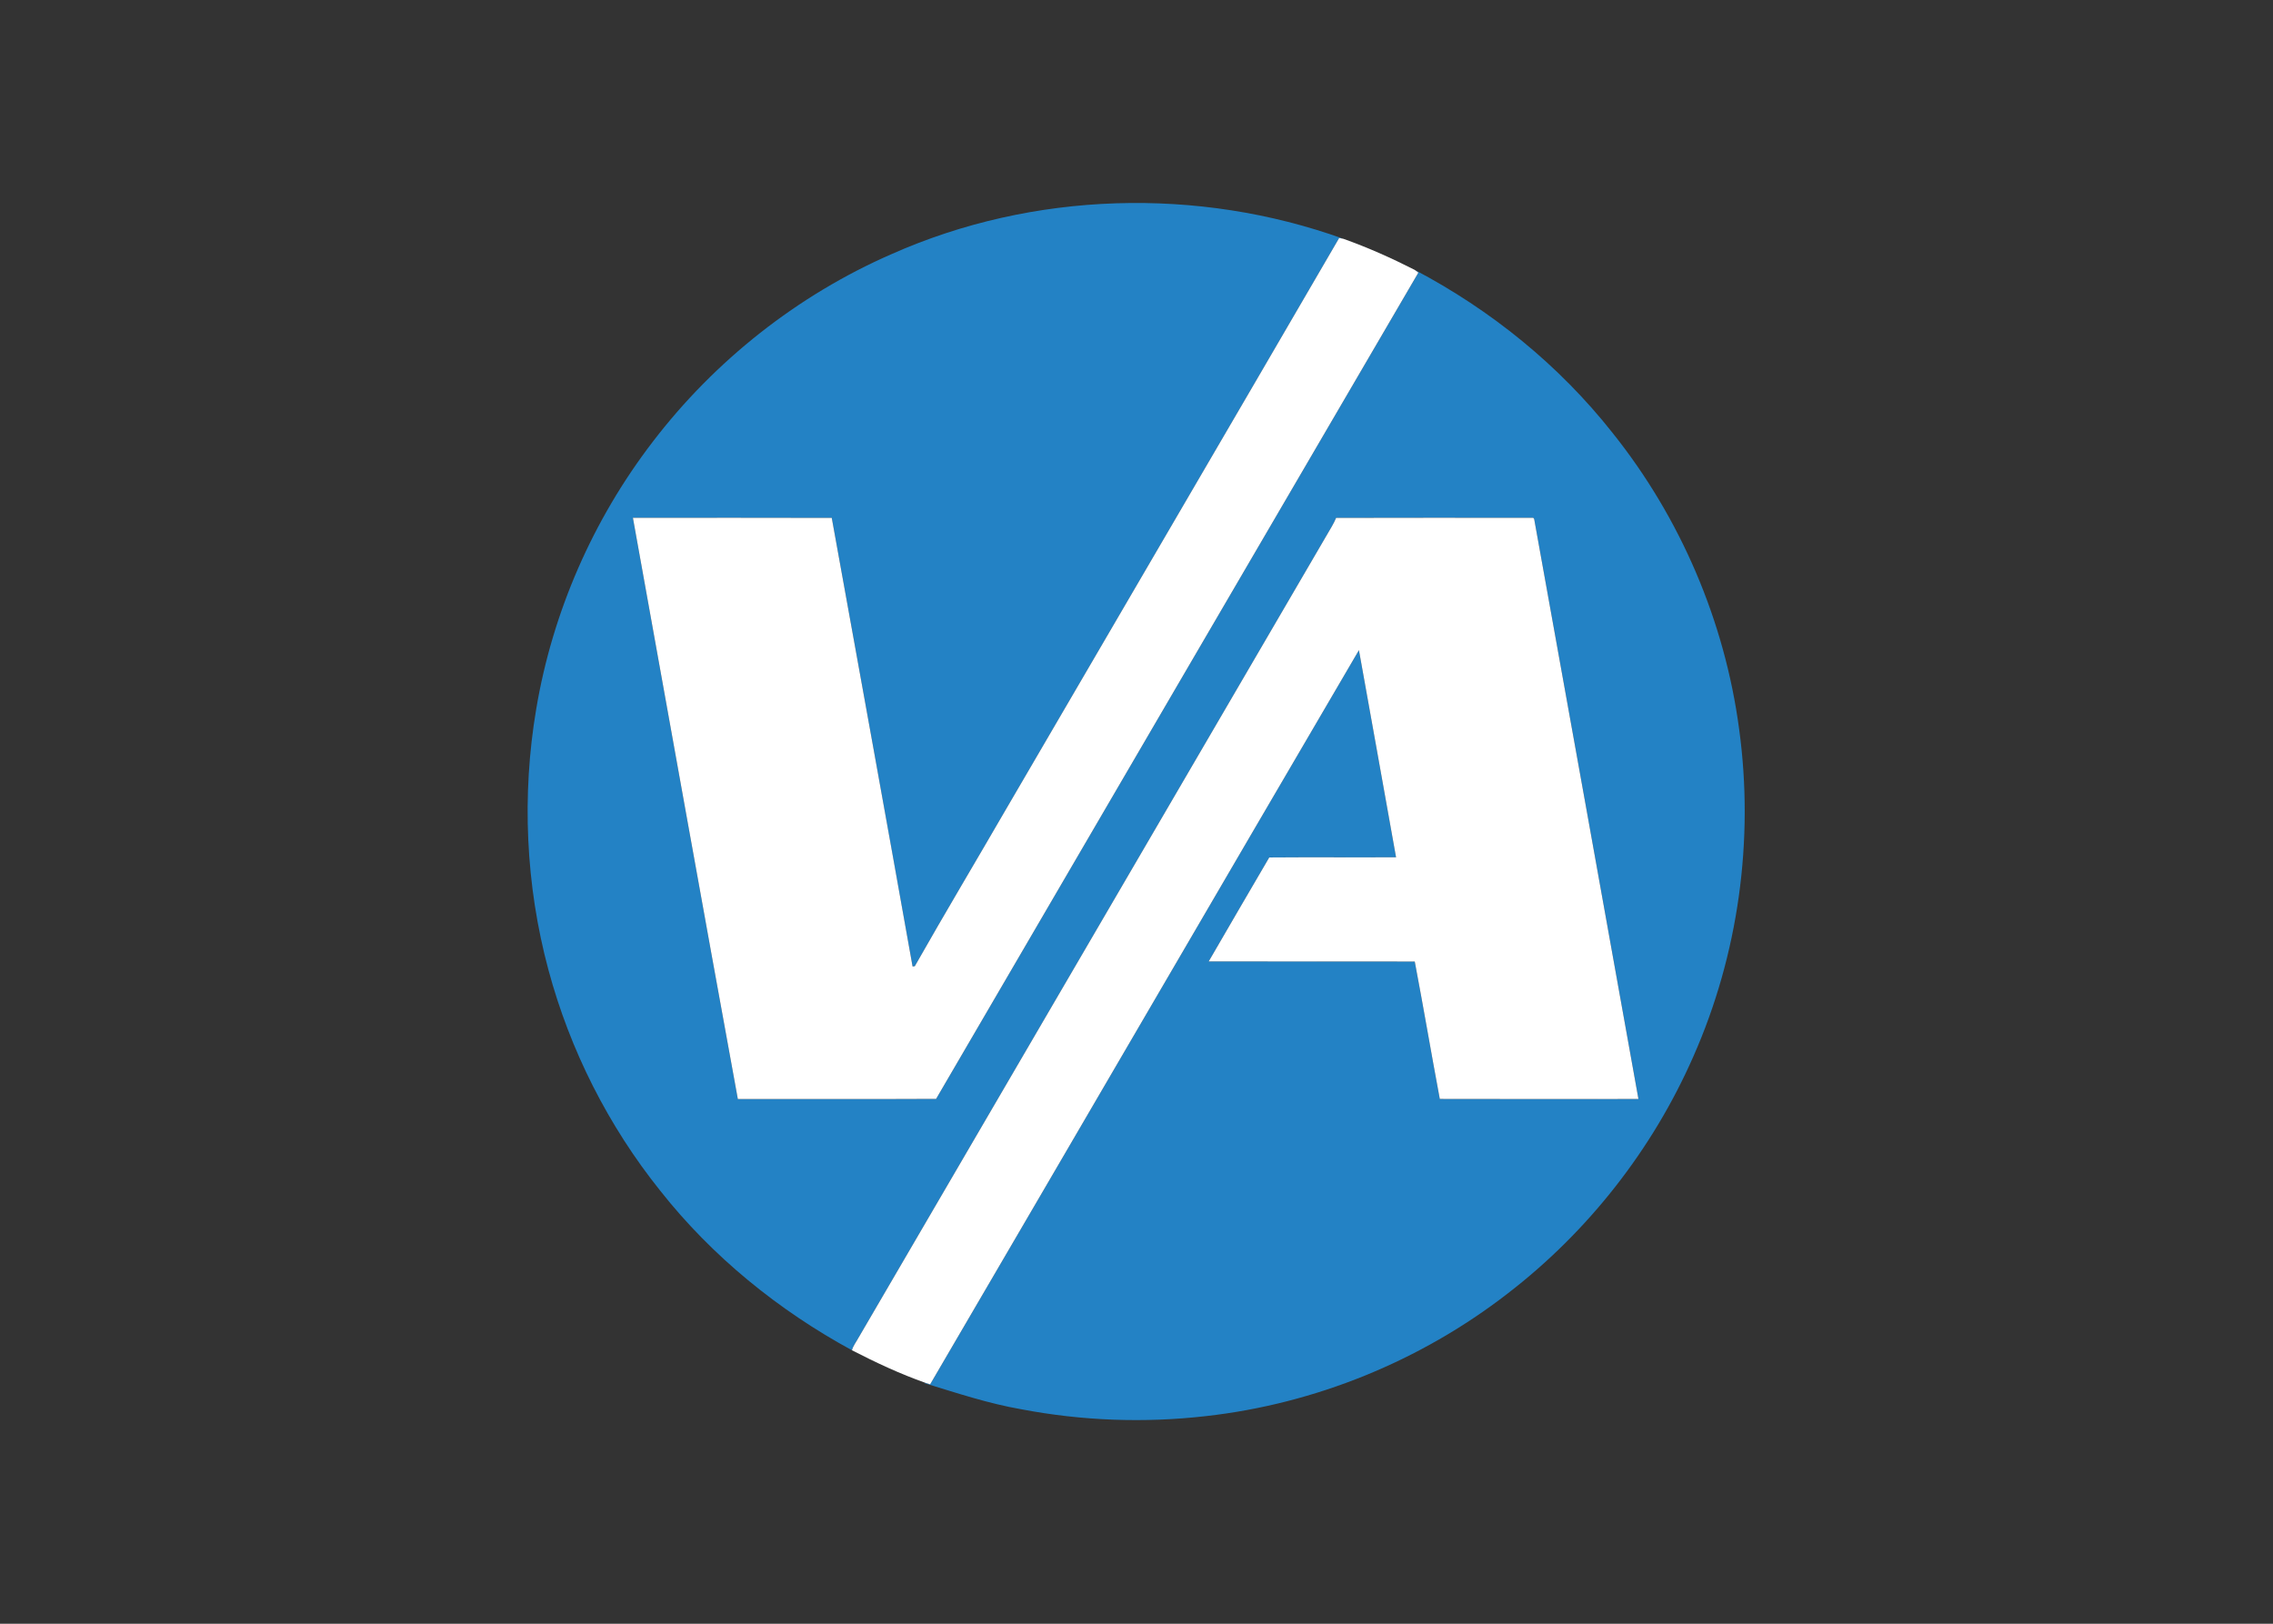 <svg clip-rule="evenodd" fill-rule="evenodd" stroke-linejoin="round" stroke-miterlimit="1.414" viewBox="0 0 560 400" xmlns="http://www.w3.org/2000/svg"><rect x="0" y="0" width="560" height="400" fill="#333333" stroke="none"/><g fill-rule="nonzero" transform="matrix(.667 0 0 .667 114.284 31.552)"><path d="m157.98 46.55c52.19-23.22 113.24-24.94 166.9-5.65-.4-.08-1.18-.23-1.57-.31-40.76 70.1-81.73 140.08-122.57 210.14-11.36 19.63-23 39.1-34.19 58.83l-.81.09c-9.85-55.25-19.86-110.46-29.85-165.68-24.48-.07-48.96-.04-73.45-.02 12.89 71.56 25.68 143.14 38.76 214.66 24.41-.06 48.82.07 73.23-.06 59.37-101.73 118.71-203.48 178.14-305.17-.35-.26-1.06-.78-1.42-1.04 28.15 14.81 53.42 35.23 73.14 60.23 25.09 31.37 41.47 69.64 46.76 109.46 5.59 40.86-.25 83.25-16.96 120.96-15.07 34.28-38.89 64.65-68.58 87.47-32.1 24.88-71.11 40.75-111.48 45.26-22.65 2.59-45.7 1.74-68.1-2.53-12.26-2.12-24.08-6.08-35.93-9.69l.53-.06c.43.13 1.28.39 1.7.53 52.84-90.36 105.49-180.83 158.38-271.15 4.54 25.5 9.2 50.98 13.71 76.49-15.61.09-31.23-.06-46.84.07-7.47 12.8-14.96 25.58-22.37 38.41 25.37.03 50.74-.02 76.12.03 3.21 16.89 6.08 33.85 9.25 50.75 24.46.07 48.92.03 73.37.02-12.77-71.42-25.67-142.81-38.51-214.21l-.32-.43c-24.28-.01-48.56-.06-72.84.02-.87 2.12-2.12 4.05-3.26 6.03-57.72 98.91-115.42 197.83-173.14 296.74-.82 1.55-1.99 2.94-2.43 4.66-27.13-14.76-51.6-34.6-70.78-58.88-19.22-23.98-33.38-51.99-41.35-81.67-8.4-31.26-9.9-64.35-4.5-96.26 6-35.77 20.96-69.97 43.05-98.73 22.96-30.02 53.56-54.18 88.21-69.31z" fill="#2382c5"/><g fill="#fff"><path d="m323.31 40.59c.39.08 1.17.23 1.57.31 9 3.2 17.75 7.11 26.27 11.44.36.26 1.07.78 1.42 1.04-59.43 101.69-118.77 203.44-178.14 305.17-24.41.13-48.82 0-73.23.06-13.08-71.52-25.87-143.1-38.76-214.66 24.49-.02 48.97-.05 73.45.02 9.99 55.22 20 110.43 29.85 165.68l.81-.09c11.19-19.73 22.83-39.2 34.19-58.83 40.84-70.06 81.81-140.04 122.57-210.14z"/><path d="m322.18 143.97c24.28-.08 48.56-.03 72.84-.02l.32.43c12.84 71.4 25.74 142.79 38.51 214.21-24.45.01-48.91.05-73.37-.02-3.17-16.9-6.04-33.86-9.25-50.75-25.38-.05-50.75 0-76.12-.03 7.41-12.83 14.9-25.61 22.37-38.41 15.61-.13 31.23.02 46.84-.07-4.51-25.51-9.17-50.99-13.71-76.49-52.89 90.32-105.54 180.79-158.38 271.15-.42-.14-1.27-.4-1.7-.53-9.36-3.29-18.36-7.52-27.18-12.04.44-1.72 1.61-3.11 2.43-4.66 57.72-98.91 115.42-197.83 173.14-296.74 1.14-1.98 2.39-3.91 3.26-6.03z"/></g></g></svg>